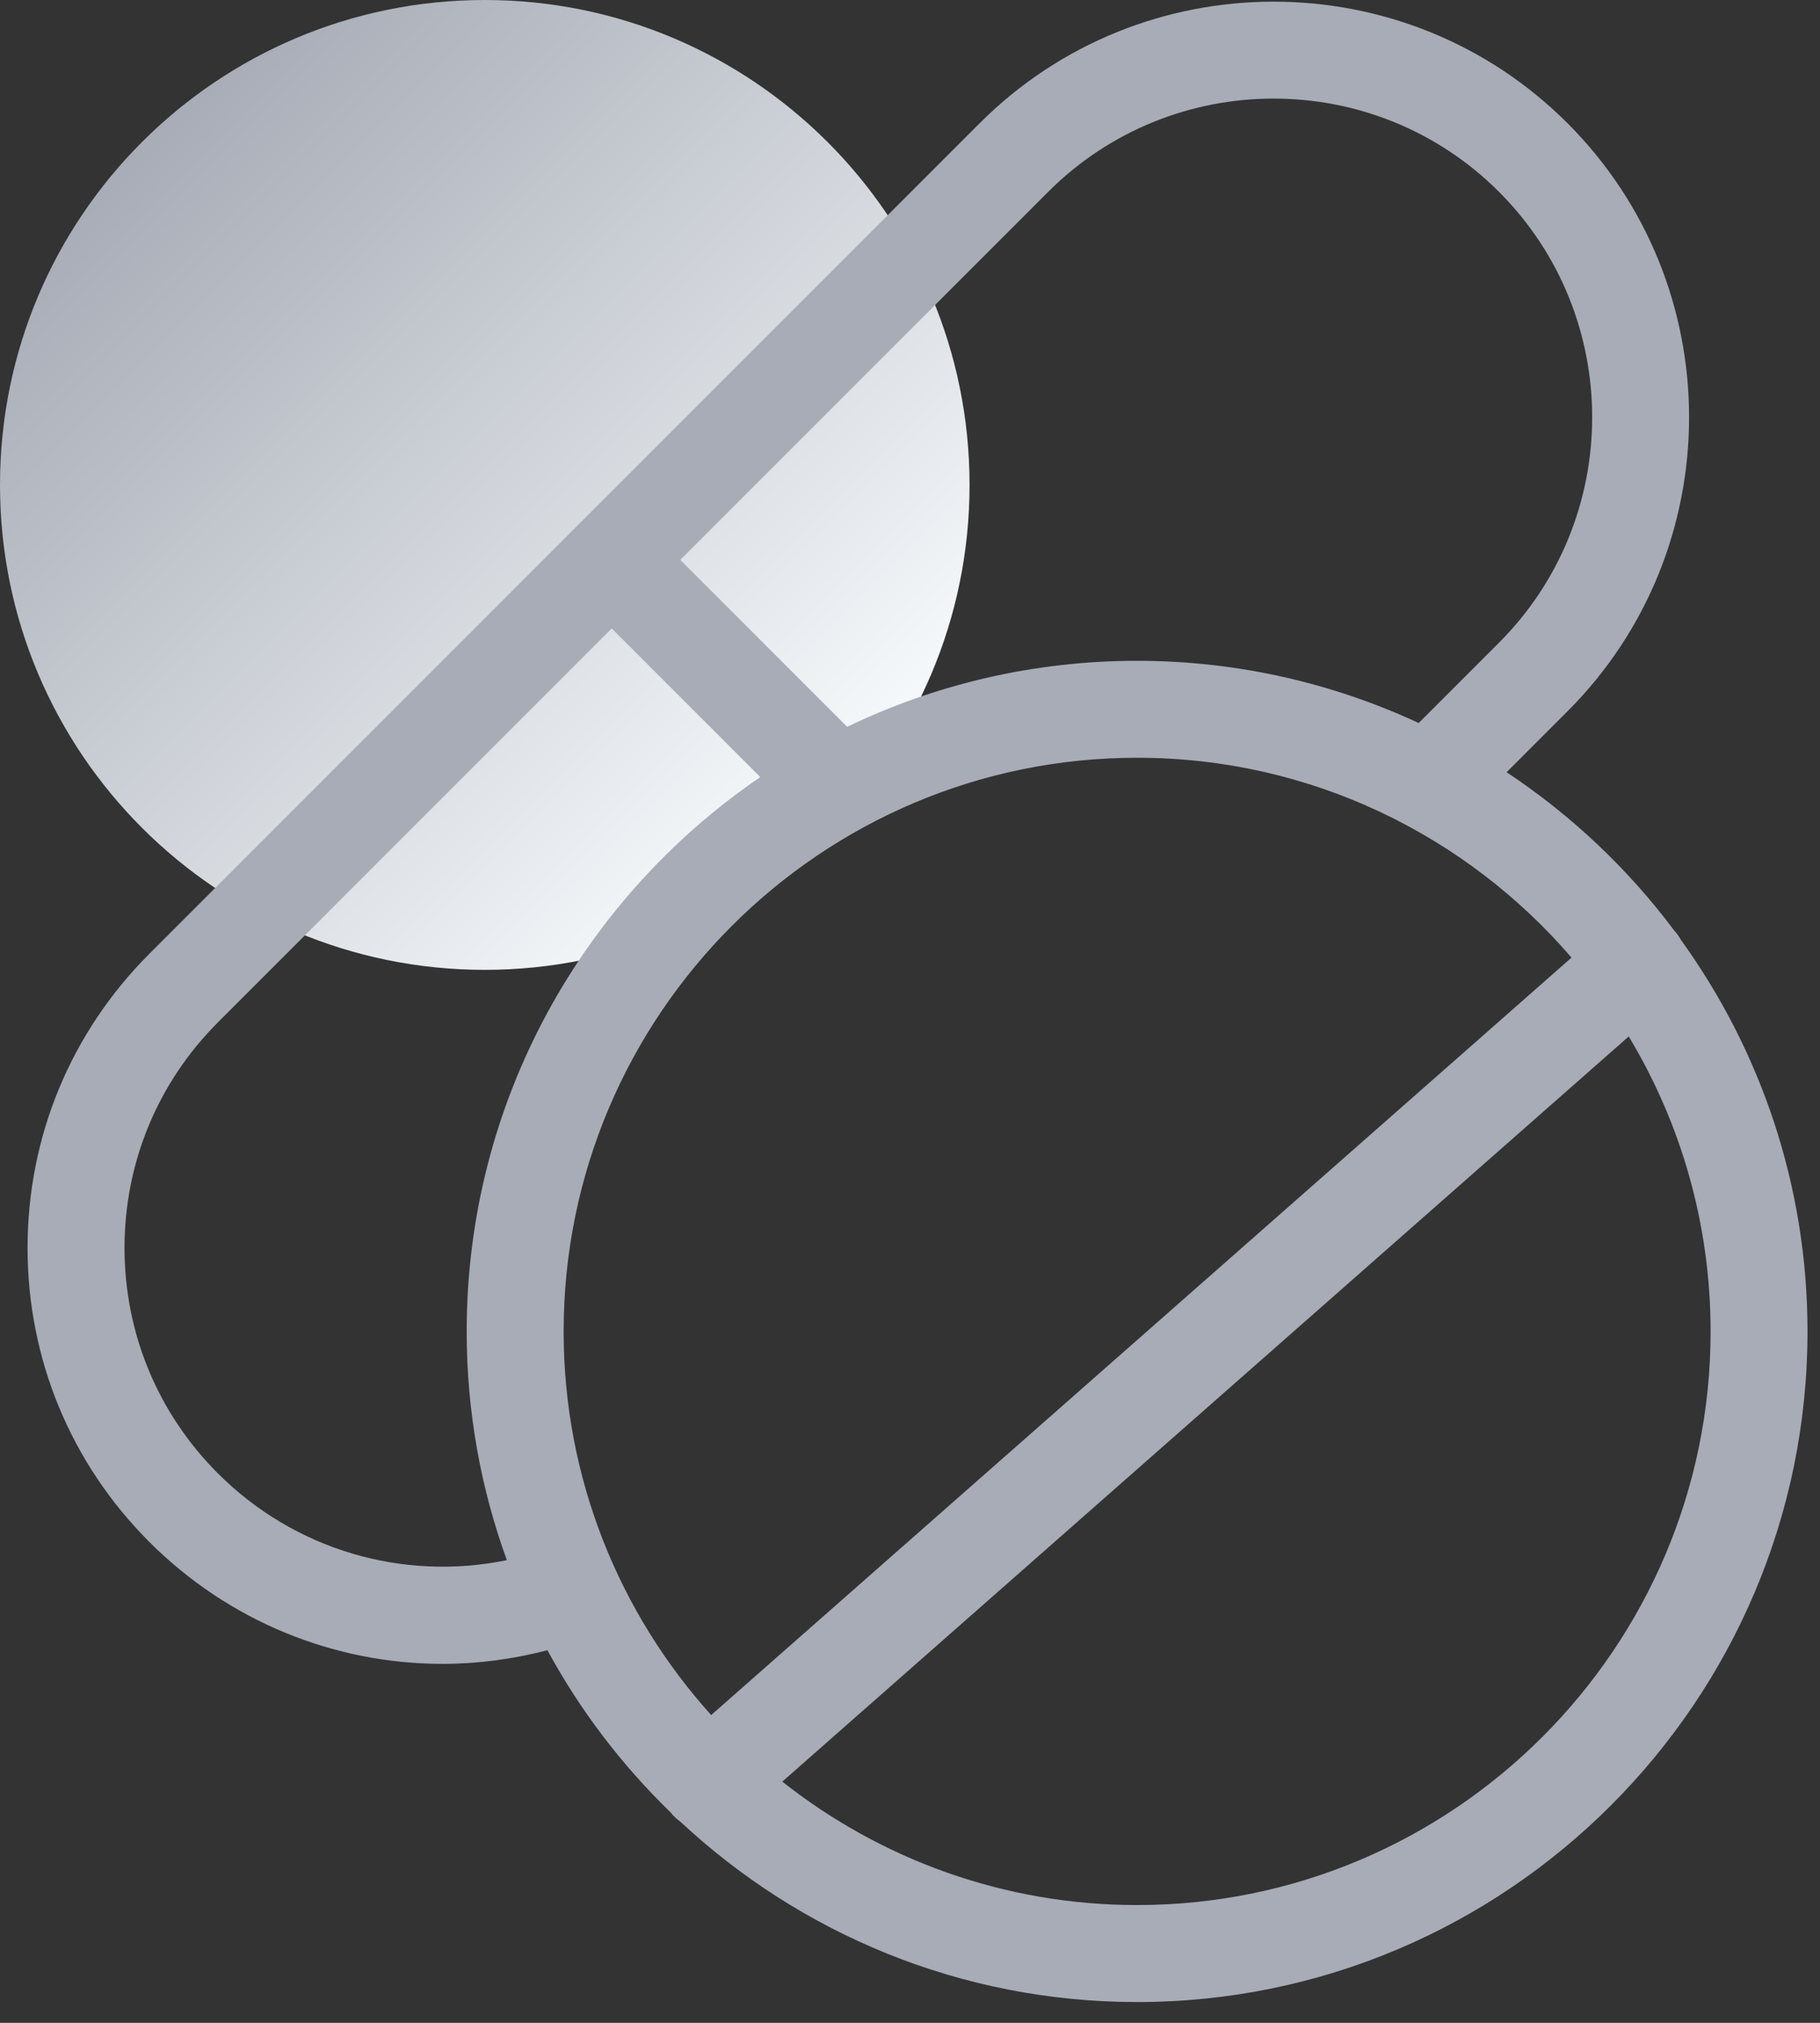 <?xml version="1.0" encoding="UTF-8"?>
<svg width="36px" height="40px" viewBox="0 0 36 40" version="1.1" xmlns="http://www.w3.org/2000/svg" xmlns:xlink="http://www.w3.org/1999/xlink">
    <rect x="0" y="0" width="36" height="40" fill="#333333" stroke="none"/>
    <!-- Generator: Sketch 63.1 (92452) - https://sketch.com -->
    <title>Picto présentation</title>
    <desc>Created with Sketch.</desc>
    <defs>
        <linearGradient x1="14.645%" y1="14.645%" x2="85.355%" y2="85.355%" id="linearGradient-1">
            <stop stop-color="#A7ACB6" offset="0%"></stop>
            <stop stop-color="#F7FBFD" offset="100%"></stop>
        </linearGradient>
    </defs>
    <g id="Page-1" stroke="none" stroke-width="1" fill="none" fill-rule="evenodd">
        <g id="06_INFO-SESSION-NOM" transform="translate(-465, -461)">
            <g id="Présentation" transform="translate(465, 461)">
                <g id="Picto-présentation">
                    <path d="M9.589,6.92779167e-14 C4.293,6.92779167e-14 1.0658141e-14,4.293 1.0658141e-14,9.589 L1.0658141e-14,9.589 C1.0658141e-14,14.885 4.293,19.178 9.589,19.178 L9.589,19.178 C14.885,19.178 19.178,14.885 19.178,9.589 L19.178,9.589 C19.178,4.293 14.885,6.92779167e-14 9.589,6.92779167e-14 Z" id="Fill-1" fill="url(#linearGradient-1)"></path>
                    <path d="M22.492,37.671 C19.844,37.671 17.407,36.757 15.474,35.23 L32.217,20.495 C33.244,22.201 33.836,24.196 33.836,26.328 C33.836,32.583 28.747,37.671 22.492,37.671 L22.492,37.671 Z M4.309,29.134 C3.119,27.943 2.463,26.36 2.463,24.676 C2.463,22.992 3.119,21.409 4.309,20.218 L12.1,12.427 L15.039,15.366 C11.536,17.755 9.231,21.777 9.231,26.328 C9.231,27.916 9.512,29.439 10.026,30.851 C7.962,31.274 5.823,30.647 4.309,29.134 L4.309,29.134 Z M20.734,3.793 C23.193,1.335 27.192,1.335 29.65,3.793 C32.108,6.251 32.108,10.251 29.65,12.709 L28.062,14.297 C26.367,13.51 24.481,13.067 22.492,13.067 C20.439,13.067 18.494,13.536 16.757,14.372 L13.456,11.071 L20.734,3.793 Z M31.085,18.936 L14.067,33.914 C12.254,31.902 11.149,29.242 11.149,26.328 C11.149,20.073 16.237,14.984 22.492,14.984 C25.925,14.984 29.004,16.519 31.085,18.936 L31.085,18.936 Z M33.248,18.584 C33.215,18.525 33.176,18.468 33.129,18.415 C33.127,18.412 33.124,18.41 33.122,18.408 C32.205,17.18 31.08,16.118 29.801,15.27 L31.006,14.065 C34.212,10.859 34.212,5.643 31.006,2.437 C27.8,-0.769 22.583,-0.768 19.378,2.437 L2.953,18.862 C1.4,20.415 0.545,22.479 0.545,24.676 C0.545,26.872 1.4,28.937 2.953,30.49 C4.524,32.061 6.612,32.902 8.756,32.902 C9.446,32.902 10.142,32.81 10.828,32.632 C11.476,33.826 12.304,34.908 13.273,35.847 C13.28,35.855 13.285,35.865 13.292,35.873 C13.341,35.929 13.396,35.977 13.454,36.019 C15.824,38.231 19.002,39.589 22.492,39.589 C29.804,39.589 35.753,33.64 35.753,26.328 C35.753,23.439 34.822,20.765 33.248,18.584 L33.248,18.584 Z" id="Fill-4" fill="#A7ACB6"></path>
                </g>
            </g>
        </g>
    </g>
</svg>